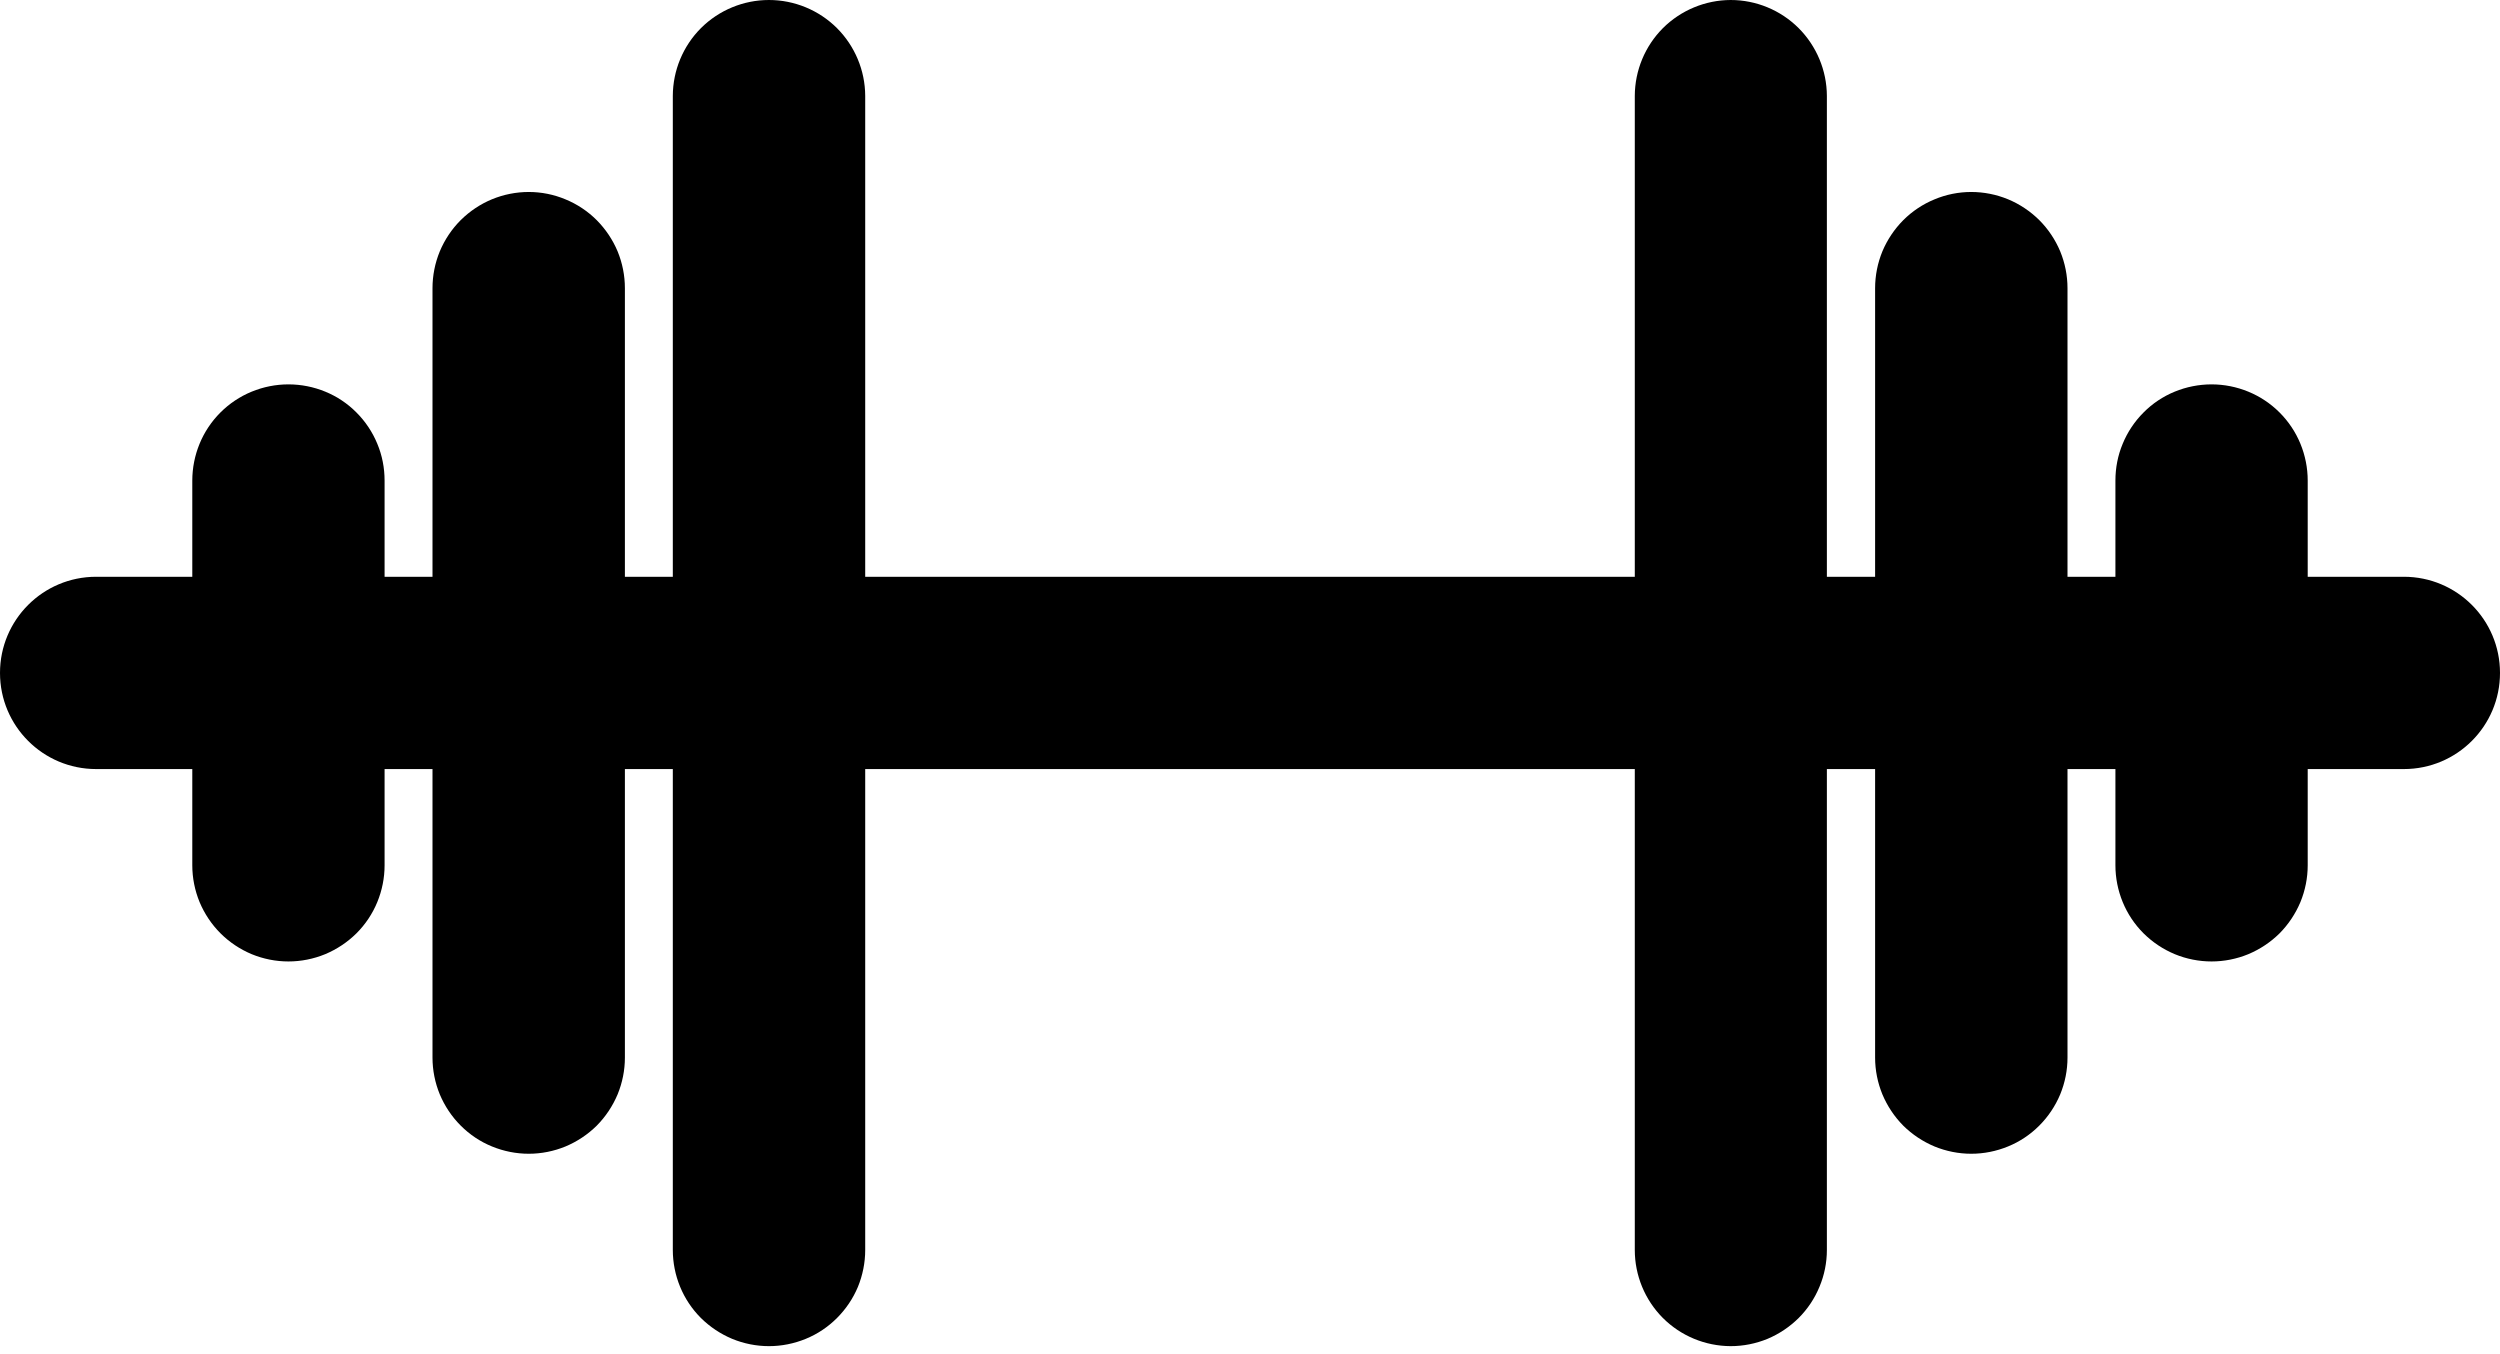 <svg width="24" height="13" viewBox="0 0 24 13" fill="none" xmlns="http://www.w3.org/2000/svg">
<path d="M7.382 4.47422e-07C7.138 -1.35634e-06 6.903 0.097 6.73 0.269C6.557 0.442 6.46 0.676 6.459 0.92V5.537H5.999V2.767C5.999 2.645 5.975 2.525 5.929 2.413C5.882 2.301 5.814 2.2 5.729 2.114C5.643 2.028 5.541 1.96 5.429 1.914C5.317 1.867 5.197 1.843 5.076 1.843C4.955 1.843 4.835 1.867 4.723 1.913C4.61 1.96 4.509 2.028 4.423 2.113C4.337 2.199 4.269 2.301 4.222 2.413C4.176 2.525 4.152 2.645 4.152 2.767V5.537H3.692V4.614C3.692 4.492 3.669 4.372 3.622 4.26C3.576 4.148 3.508 4.046 3.422 3.96C3.337 3.874 3.235 3.806 3.123 3.76C3.011 3.714 2.891 3.69 2.769 3.69C2.648 3.69 2.528 3.714 2.416 3.76C2.304 3.806 2.202 3.874 2.116 3.96C2.03 4.046 1.962 4.148 1.916 4.26C1.87 4.372 1.846 4.492 1.846 4.614V5.537H0.923C0.413 5.537 -0 5.95 2.99149e-08 6.46C-0 6.97 0.413 7.383 0.923 7.383H1.846V8.307C1.846 8.428 1.87 8.548 1.916 8.66C1.963 8.772 2.031 8.874 2.117 8.96C2.202 9.045 2.304 9.113 2.416 9.16C2.528 9.206 2.648 9.23 2.769 9.23C2.89 9.23 3.01 9.206 3.122 9.16C3.234 9.113 3.336 9.045 3.422 8.96C3.508 8.874 3.576 8.772 3.622 8.66C3.668 8.548 3.692 8.428 3.692 8.307V7.383H4.152V10.153C4.152 10.274 4.176 10.394 4.222 10.506C4.269 10.618 4.337 10.72 4.423 10.806C4.509 10.892 4.61 10.96 4.723 11.006C4.835 11.052 4.955 11.076 5.076 11.076C5.197 11.076 5.317 11.052 5.429 11.006C5.541 10.959 5.643 10.891 5.729 10.806C5.814 10.72 5.882 10.618 5.929 10.506C5.975 10.394 5.999 10.274 5.999 10.153V7.383H6.459V12C6.459 12.121 6.483 12.241 6.529 12.353C6.575 12.465 6.643 12.567 6.729 12.653C6.815 12.738 6.917 12.806 7.029 12.853C7.141 12.899 7.261 12.923 7.382 12.923C7.503 12.923 7.623 12.899 7.735 12.853C7.848 12.807 7.949 12.739 8.035 12.653C8.121 12.567 8.189 12.466 8.236 12.354C8.282 12.241 8.306 12.121 8.306 12V7.383H15.694V12C15.694 12.244 15.791 12.479 15.963 12.652C16.136 12.825 16.37 12.922 16.614 12.923C16.736 12.923 16.856 12.899 16.968 12.853C17.08 12.806 17.181 12.738 17.267 12.653C17.353 12.567 17.421 12.465 17.467 12.353C17.514 12.241 17.538 12.121 17.538 12V7.383H18.001V10.153C18.001 10.274 18.025 10.394 18.071 10.506C18.118 10.618 18.186 10.72 18.271 10.806C18.357 10.891 18.459 10.959 18.571 11.006C18.683 11.052 18.803 11.076 18.924 11.076C19.045 11.076 19.165 11.052 19.277 11.006C19.39 10.96 19.491 10.892 19.577 10.806C19.663 10.72 19.731 10.618 19.778 10.506C19.824 10.394 19.848 10.274 19.848 10.153V7.383H20.308V8.307C20.308 8.428 20.332 8.548 20.378 8.66C20.424 8.772 20.492 8.874 20.578 8.96C20.664 9.045 20.765 9.113 20.878 9.16C20.989 9.206 21.11 9.23 21.231 9.23C21.352 9.23 21.472 9.206 21.584 9.16C21.696 9.113 21.798 9.045 21.884 8.96C21.969 8.874 22.037 8.772 22.084 8.66C22.13 8.548 22.154 8.428 22.154 8.307V7.383H23.077C23.587 7.383 24 6.97 24 6.46C24 5.95 23.587 5.537 23.077 5.537H22.154V4.614C22.154 4.492 22.13 4.372 22.084 4.26C22.038 4.148 21.97 4.046 21.884 3.96C21.798 3.874 21.696 3.806 21.584 3.76C21.472 3.714 21.352 3.69 21.231 3.69C21.11 3.69 20.989 3.714 20.877 3.76C20.765 3.806 20.663 3.874 20.578 3.96C20.492 4.046 20.424 4.148 20.378 4.26C20.331 4.372 20.308 4.492 20.308 4.614V5.537H19.848V2.767C19.848 2.645 19.824 2.525 19.778 2.413C19.731 2.301 19.663 2.199 19.577 2.113C19.491 2.028 19.39 1.96 19.277 1.913C19.165 1.867 19.045 1.843 18.924 1.843C18.803 1.843 18.683 1.867 18.571 1.914C18.459 1.96 18.357 2.028 18.271 2.114C18.186 2.2 18.118 2.301 18.071 2.413C18.025 2.525 18.001 2.645 18.001 2.767V5.537H17.538V0.92C17.537 0.676 17.439 0.442 17.266 0.269C17.093 0.097 16.859 -1.35634e-06 16.614 4.47422e-07C16.371 0.001 16.137 0.098 15.964 0.27C15.792 0.443 15.695 0.676 15.694 0.92V5.537H8.306V0.92C8.305 0.676 8.207 0.442 8.034 0.269C7.861 0.097 7.626 -0 7.382 4.47422e-07Z" fill="black"/>
</svg>
